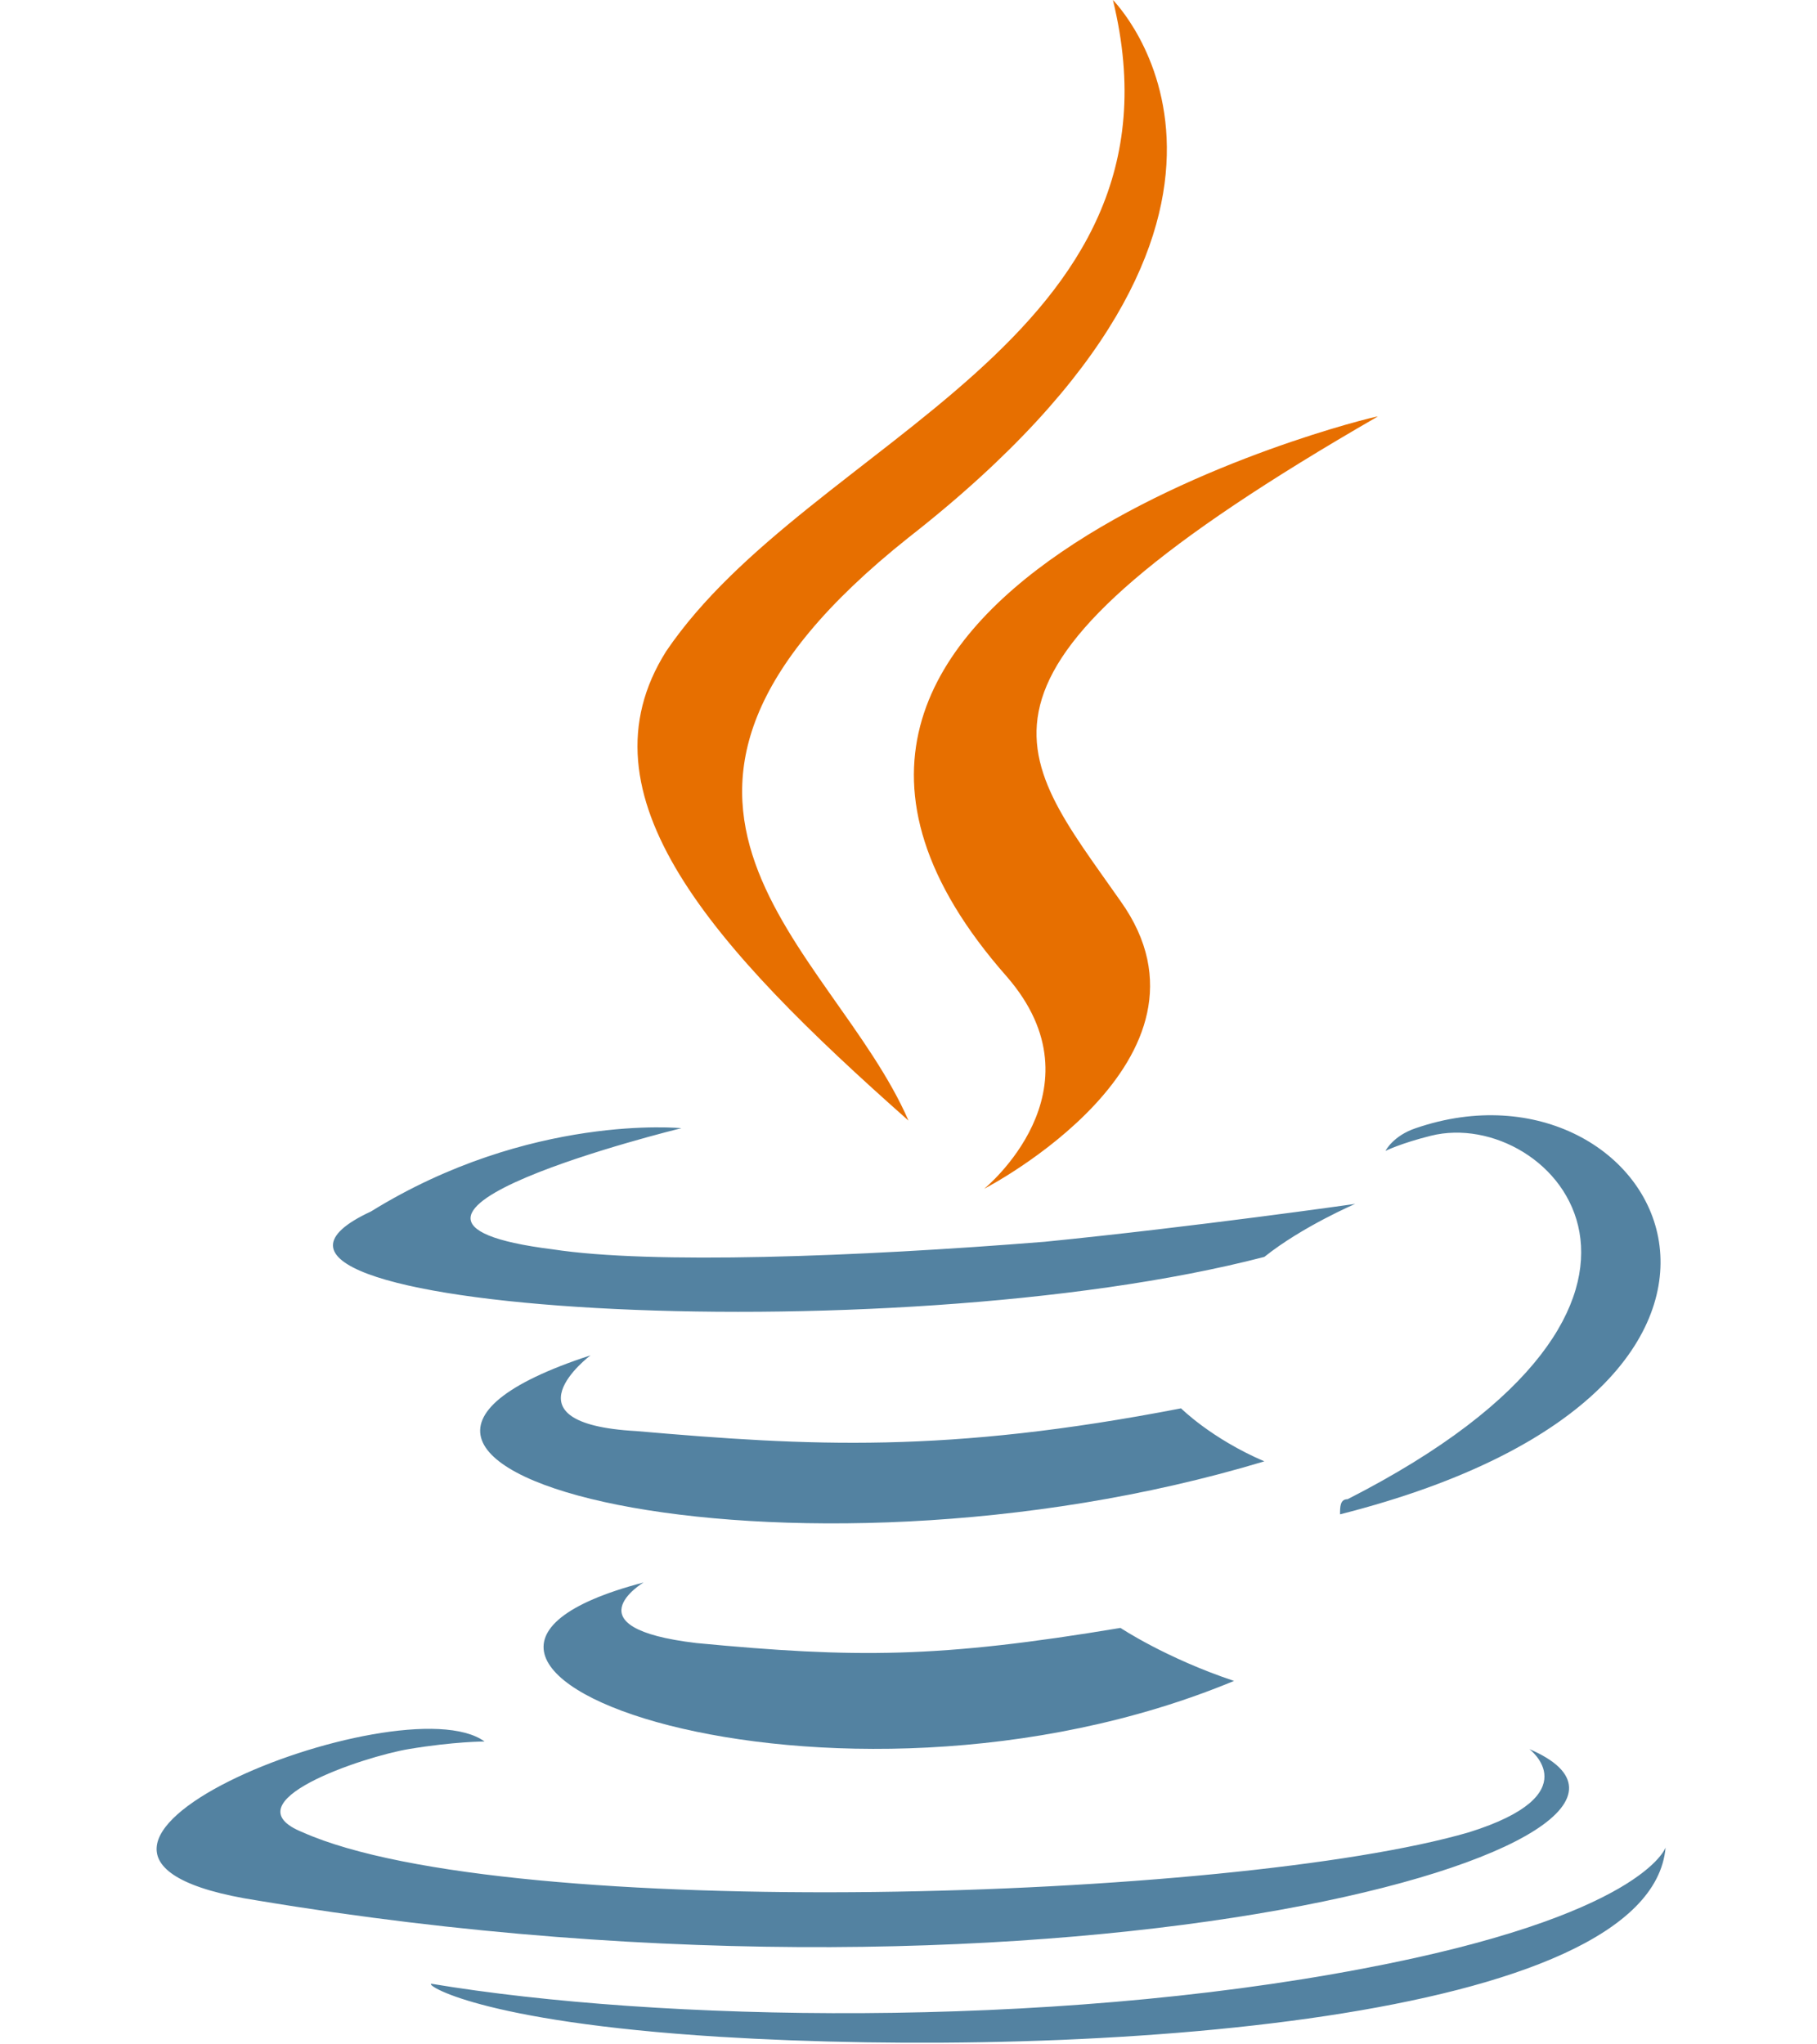 <?xml version="1.0" encoding="utf-8"?>
<!-- Generator: Adobe Illustrator 26.0.2, SVG Export Plug-In . SVG Version: 6.00 Build 0)  -->
<svg version="1.1" id="Calque_1" xmlns="http://www.w3.org/2000/svg" xmlns:xlink="http://www.w3.org/1999/xlink" x="0px" y="0px"
	 viewBox="0 0 24 27" style="enable-background:new 0 0 24 27;" xml:space="preserve">
<style type="text/css">
	.st0{fill:#5382A1;}
	.st1{fill:#E76F00;}
</style>
<path class="st0" d="M8.5,20.9c0,0-1,0.6,0.7,0.8c2.1,0.2,3.2,0.2,5.6-0.2c0,0,0.6,0.4,1.5,0.7C11,24.4,4.3,22,8.5,20.9 M7.8,17.9
	c0,0-1.2,0.9,0.6,1c2.3,0.2,4.1,0.3,7.2-0.3c0,0,0.4,0.4,1.1,0.7C10.4,21.2,3.2,19.4,7.8,17.9"/>
<path class="st1" d="M13.3,12.9c1.3,1.5-0.3,2.8-0.3,2.8s3.3-1.7,1.8-3.8c-1.4-2-2.5-3,3.4-6.4C18.1,5.5,8.8,7.8,13.3,12.9"/>
<path class="st0" d="M20.2,23.1c0,0,0.8,0.6-0.8,1.1c-3.1,0.9-12.7,1.2-15.4,0c-1-0.4,0.8-1,1.4-1.1C6,23,6.4,23,6.4,23
	c-1.1-0.8-6.9,1.5-3,2.1C14.2,26.9,23,24.3,20.2,23.1 M9,14.9c0,0-4.9,1.2-1.7,1.6c1.3,0.2,4,0.1,6.5-0.1c2-0.2,4.1-0.5,4.1-0.5
	s-0.7,0.3-1.2,0.7c-5,1.3-14.6,0.7-11.8-0.6C7,14.7,9,14.9,9,14.9 M17.8,19.8c5.1-2.6,2.7-5.2,1.1-4.8c-0.4,0.1-0.6,0.2-0.6,0.2
	s0.1-0.2,0.4-0.3c3.2-1.1,5.7,3.4-1,5.1C17.7,19.9,17.7,19.8,17.8,19.8"/>
<path class="st1" d="M14.7,0c0,0,2.8,2.8-2.7,7.1c-4.4,3.5-1,5.4,0,7.7c-2.6-2.3-4.4-4.3-3.2-6.2C10.7,5.8,15.8,4.5,14.7,0"/>
<path class="st0" d="M9.5,26.9c4.9,0.3,12.3-0.2,12.5-2.5c0,0-0.3,0.9-4,1.6c-4.2,0.8-9.3,0.7-12.3,0.2C5.6,26.2,6.3,26.7,9.5,26.9"
	/>
</svg>
